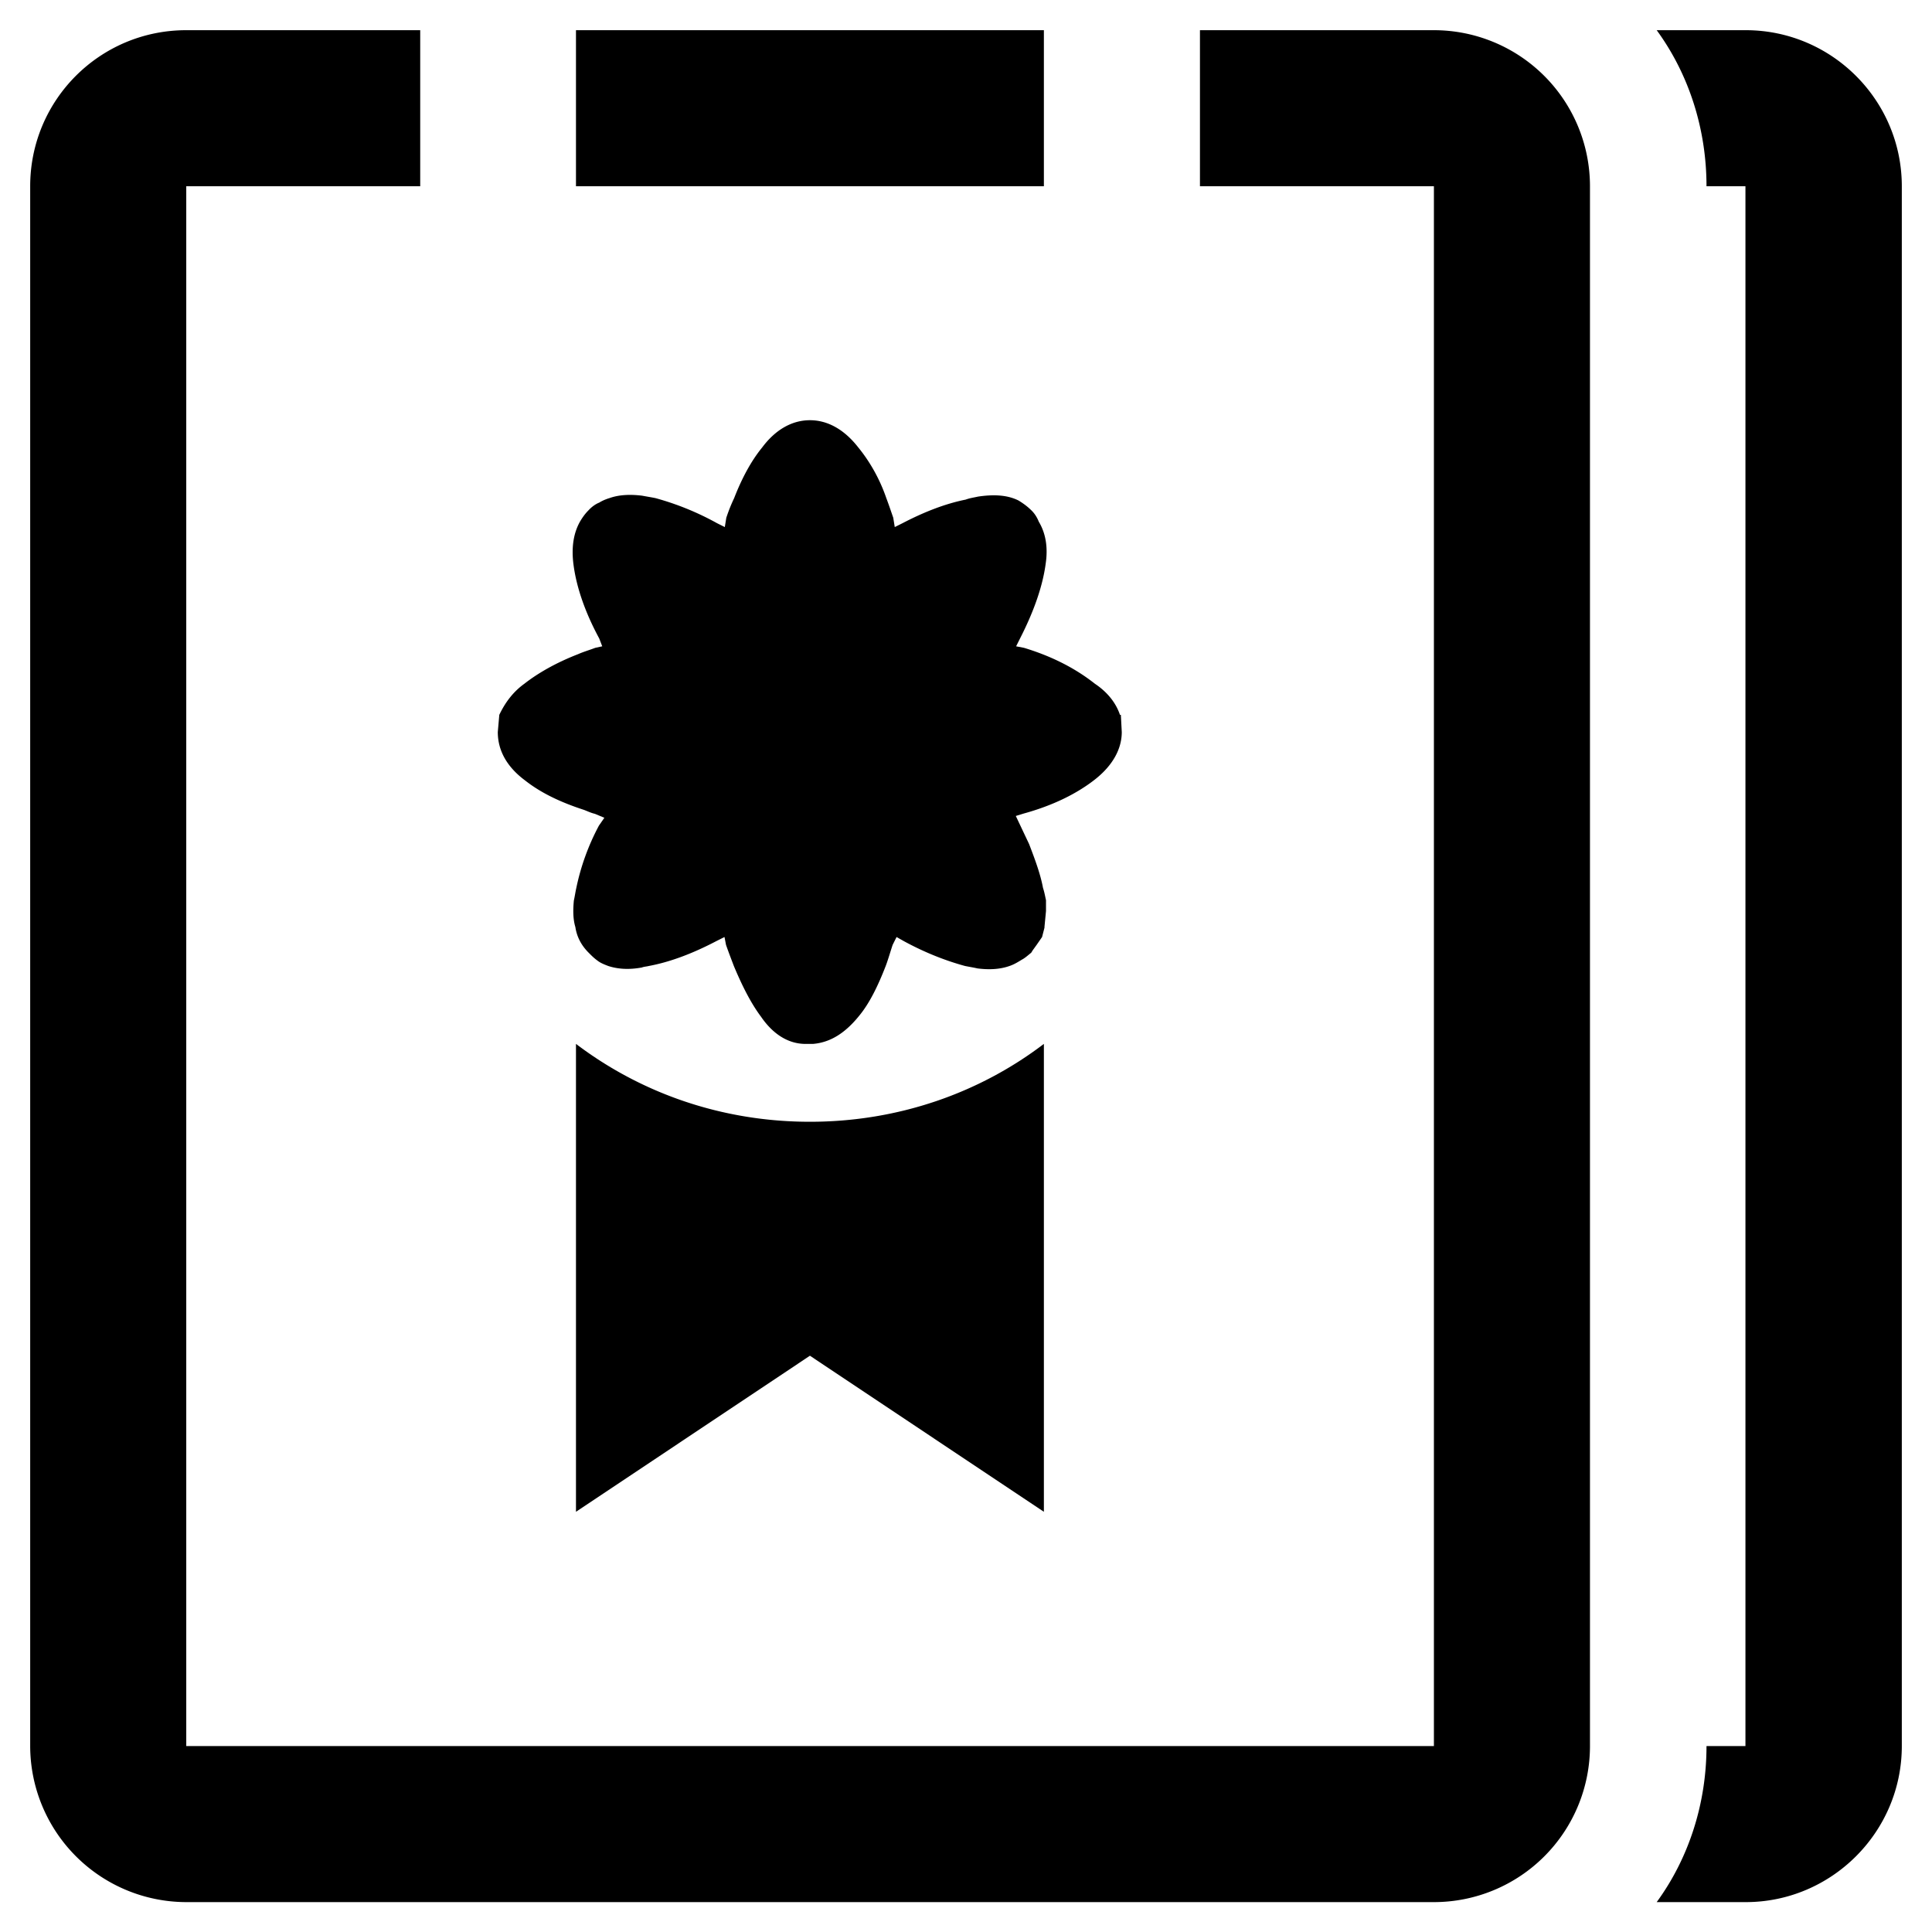<svg xmlns="http://www.w3.org/2000/svg" viewBox="0 0 64 64"><path d="M57.83 1h-2.95c1.06 1.45 1.65 3.26 1.65 5.17h1.29v51.67h-1.29c0 1.91-.59 3.72-1.65 5.17h2.95c2.84 0 5.17-2.32 5.17-5.17V6.17C63 3.32 60.68 1 57.83 1zm-5.16 5.17v51.67a5.17 5.17 0 0 1-5.17 5.17H6.17A5.179 5.179 0 0 1 1 57.83V6.17C1 3.31 3.31 1 6.17 1h7.75v5.17H6.17v51.67H47.5V6.17h-7.75V1h7.75a5.17 5.17 0 0 1 5.17 5.17zM34.58 1h-15.5v5.17h15.5V1zm-15.5 33.58v15.5l7.75-5.17 7.75 5.17v-15.5c-2.14 1.63-4.83 2.58-7.75 2.58s-5.6-.95-7.75-2.58zm17.18-8.75c.59-.46.9-1.01.9-1.58l-.03-.57h-.03c-.13-.39-.41-.75-.83-1.03-.62-.49-1.39-.9-2.35-1.19l-.26-.05.13-.26c.46-.9.75-1.73.85-2.48.08-.54 0-1.01-.23-1.39-.05-.13-.13-.26-.23-.36-.13-.13-.26-.23-.44-.34-.36-.18-.8-.21-1.34-.13-.13.03-.28.05-.41.1-.65.13-1.34.39-2.09.78l-.26.13-.05-.31c-.08-.23-.15-.44-.23-.65-.23-.67-.57-1.24-.93-1.68-.46-.59-1.01-.9-1.6-.9s-1.14.31-1.58.9c-.36.44-.67 1.01-.93 1.68-.1.21-.18.41-.26.65l-.05.31-.26-.13a9.22 9.22 0 0 0-2.04-.83c-.15-.03-.28-.05-.44-.08-.41-.05-.77-.03-1.08.08-.1.03-.23.08-.34.15-.13.05-.26.15-.36.26-.1.1-.18.21-.26.34-.23.39-.31.88-.23 1.47.1.75.39 1.58.85 2.43l.1.26-.23.05c-.21.08-.39.13-.57.21-.72.28-1.32.62-1.78.98-.39.28-.65.65-.83 1.03l-.05.57c0 .62.31 1.16.9 1.6.52.41 1.16.72 1.96.98.13.05.23.1.36.13l.31.13-.18.26a7.69 7.69 0 0 0-.75 2.07c-.03.13-.05.28-.08.41-.03.31-.03.62.05.88.05.34.21.62.44.85l.03.03c.08.08.15.15.26.23.1.08.23.13.36.18.31.1.67.13 1.11.05.08-.03.15-.03.23-.05.7-.13 1.45-.41 2.25-.83l.26-.13.05.26c.08.23.18.49.26.7.28.67.57 1.24.9 1.68.39.57.88.88 1.42.9h.31c.57-.05 1.06-.36 1.52-.93.34-.41.62-.98.88-1.65.08-.21.15-.46.23-.7l.13-.26.23.13c.75.41 1.45.67 2.04.83.15.03.28.05.41.08.39.05.75.03 1.06-.08.15-.05.28-.13.41-.21.1-.05.21-.15.31-.23l.05-.08.13-.18.18-.26.08-.31v-.03l.05-.52v-.36c-.03-.13-.05-.26-.1-.41-.08-.44-.26-.93-.46-1.45l-.44-.93.26-.08c.98-.27 1.76-.66 2.35-1.12z"/></svg>